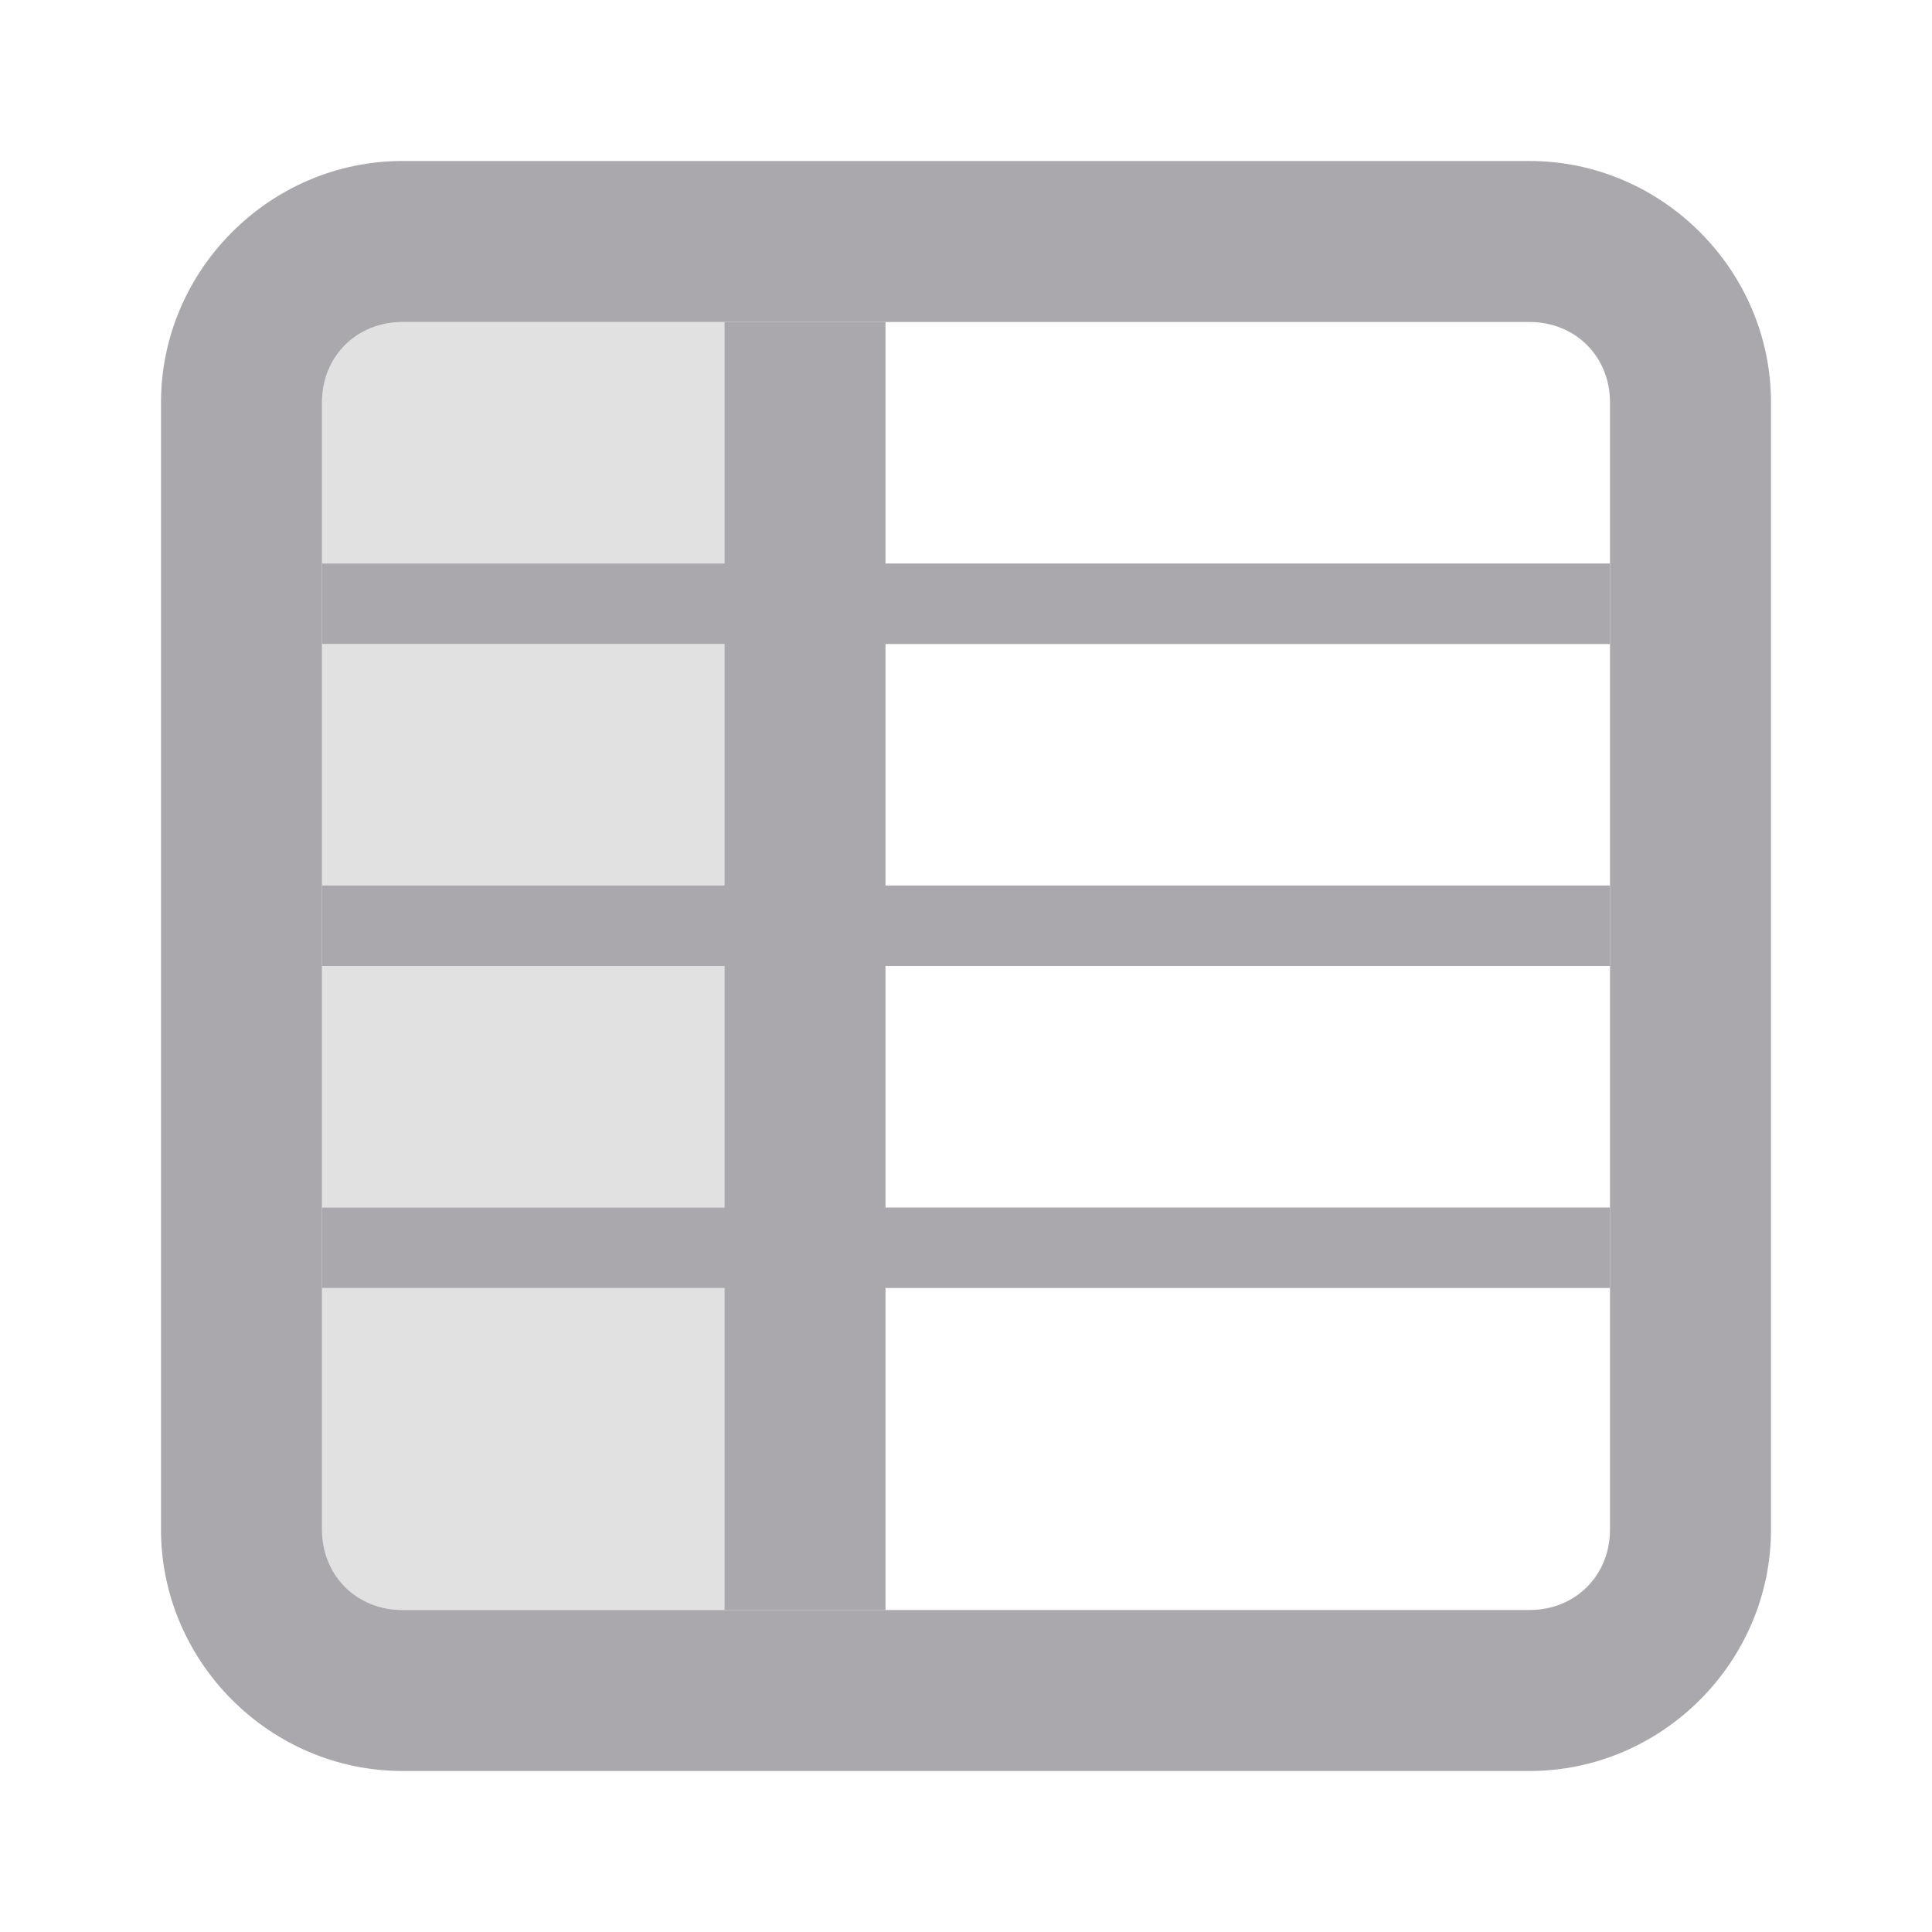 <svg viewBox="0 0 24 24" xmlns="http://www.w3.org/2000/svg"><g fill="#aaa8ac"><path d="m9 4v3h-5v1h5v3h-5v1h5v3h-5v1h5v4h2v-4h9v-1h-9v-3h9v-1h-9v-3h9v-1h-9v-3z"/><path d="m5 4c-.571 0-1 .429-1 1v2h5v-3zm-1 4v4h5v-4zm0 4v3h5v-3zm0 4v3c0 .571.429 1 1 1h4v-4z" opacity=".35"/><path d="m5 2c-1.645 0-3 1.355-3 3v14c0 1.645 1.355 3 3 3h14c1.645 0 3-1.355 3-3v-14c0-1.645-1.355-3-3-3zm0 2h14c.571 0 1 .429 1 1v14c0 .571-.429 1-1 1h-14c-.571 0-1-.429-1-1v-14c0-.571.429-1 1-1z"/></g></svg>